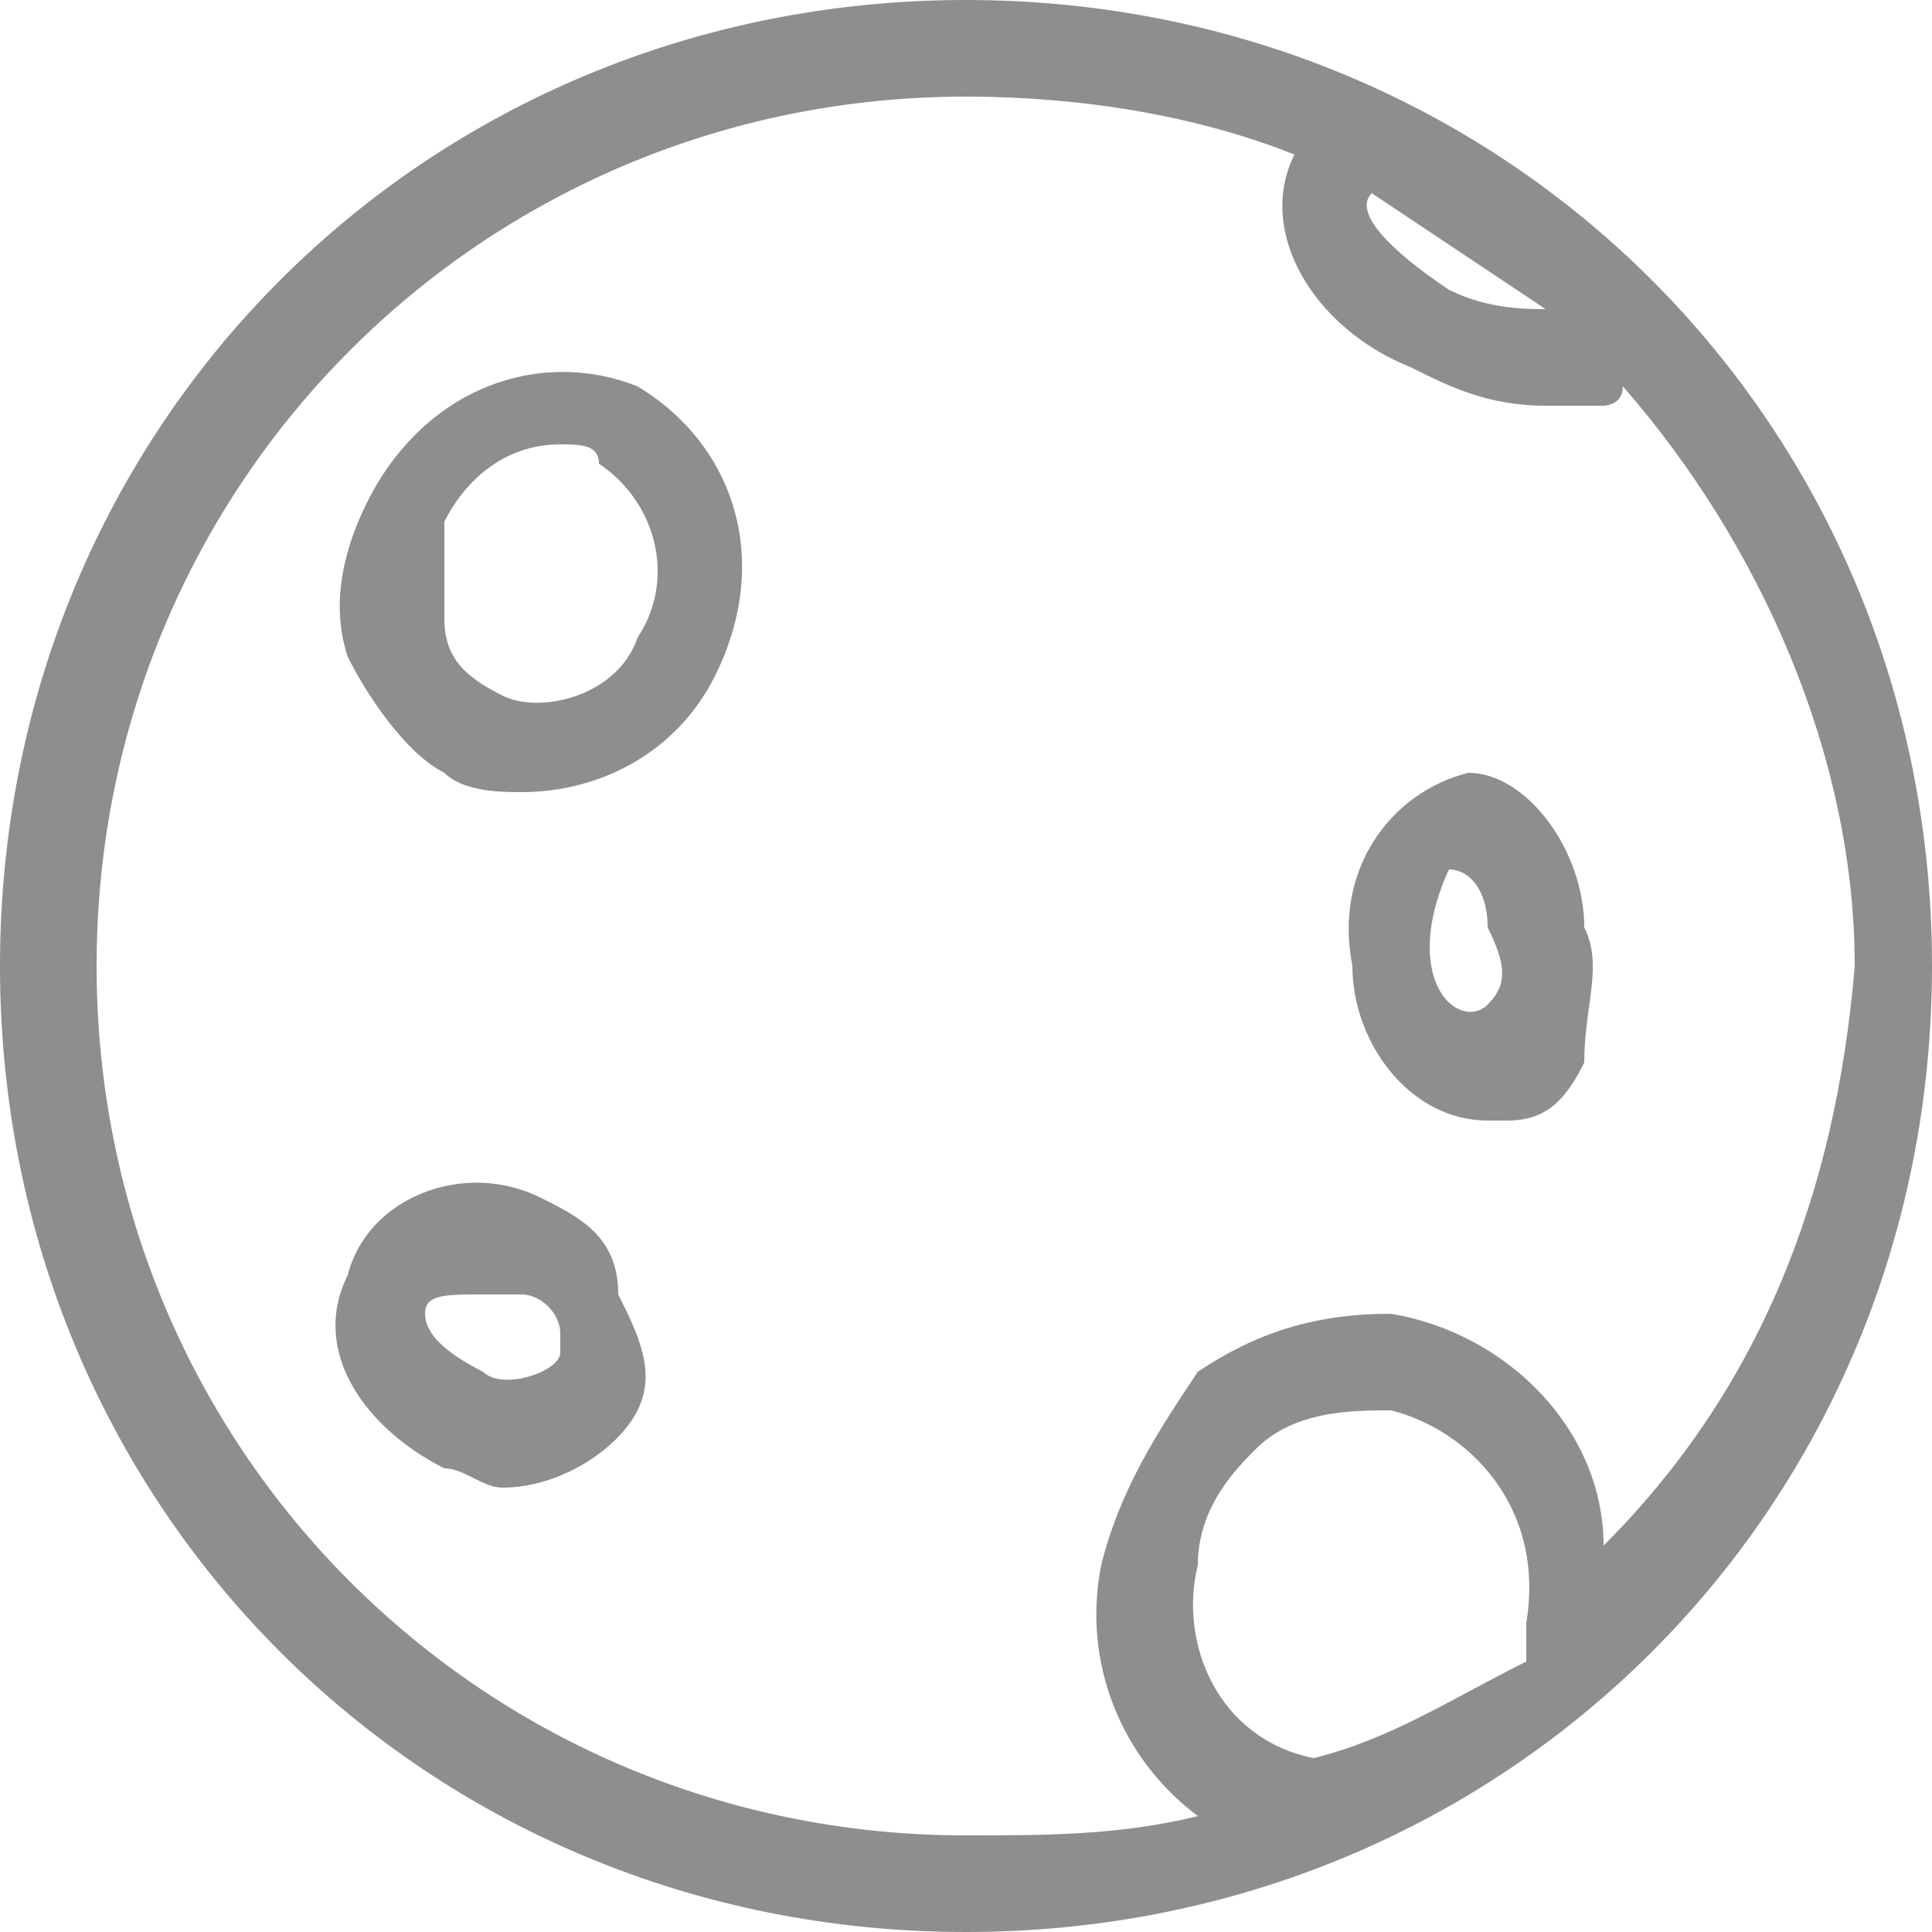 <?xml version="1.0" encoding="utf-8"?>
<!-- Generator: Adobe Illustrator 23.0.5, SVG Export Plug-In . SVG Version: 6.00 Build 0)  -->
<svg version="1.1" id="Слой_1" xmlns="http://www.w3.org/2000/svg" xmlns:xlink="http://www.w3.org/1999/xlink" x="0px" y="0px"
	 viewBox="0 0 10 10" style="enable-background:new 0 0 10 10;" xml:space="preserve">
<style type="text/css">
	.st0{fill:#8E8E8E;}
</style>
<path class="st0" d="M5,0C2.2,0,0,2.2,0,5s2.2,5,5,5s5-2.2,5-5S7.8,0,5,0z M7.1,1C7.4,1.2,7.7,1.4,8,1.6c-0.1,0-0.3,0-0.5-0.1
	C7.2,1.3,7,1.1,7.1,1C7.1,1,7.1,1,7.1,1z M6.8,9.1C6.7,9.1,6.7,9.1,6.8,9.1C6.3,9,6.1,8.5,6.2,8.1c0-0.3,0.2-0.5,0.3-0.6
	C6.7,7.3,7,7.3,7.2,7.3C7.6,7.4,8,7.8,7.9,8.4c0,0.1,0,0.1,0,0.2C7.5,8.8,7.2,9,6.8,9.1C6.8,9.2,6.8,9.1,6.8,9.1z M8.3,8
	C8.3,7.4,7.8,6.9,7.2,6.8c-0.4,0-0.7,0.1-1,0.3C6,7.4,5.8,7.7,5.7,8.1c-0.1,0.5,0.1,1,0.5,1.3C5.8,9.5,5.4,9.5,5,9.5
	c-2.5,0-4.5-2-4.5-4.5c0-2.5,2-4.5,4.5-4.5c0.6,0,1.2,0.1,1.7,0.3C6.5,1.2,6.8,1.7,7.3,1.9C7.5,2,7.7,2.1,8,2.1c0.1,0,0.2,0,0.3,0
	c0,0,0.1,0,0.1-0.1c0.7,0.8,1.2,1.9,1.2,3C9.5,6.2,9.1,7.2,8.3,8z"/>
<path class="st0" d="M2.8,6.2c-0.4-0.2-0.9,0-1,0.4C1.6,7,1.9,7.4,2.3,7.6c0.1,0,0.2,0.1,0.3,0.1c0.3,0,0.6-0.2,0.7-0.4
	c0.1-0.2,0-0.4-0.1-0.6C3.2,6.4,3,6.3,2.8,6.2z M2.9,7c0,0.1-0.3,0.2-0.4,0.1C2.3,7,2.2,6.9,2.2,6.8c0-0.1,0.1-0.1,0.3-0.1
	c0.1,0,0.1,0,0.2,0c0.1,0,0.2,0.1,0.2,0.2C2.9,6.9,2.9,6.9,2.9,7z"/>
<path class="st0" d="M7.6,4C7.6,4,7.5,4,7.6,4C7.2,4.1,6.9,4.5,7,5c0,0.4,0.3,0.8,0.7,0.8c0,0,0,0,0.1,0c0.2,0,0.3-0.1,0.4-0.3
	C8.2,5.2,8.3,5,8.2,4.8C8.2,4.4,7.9,4,7.6,4z M7.7,5.2C7.7,5.2,7.7,5.2,7.7,5.2L7.7,5.2c-0.1,0.1-0.3,0-0.3-0.3
	c0-0.2,0.1-0.4,0.1-0.4c0.1,0,0.2,0.1,0.2,0.3C7.8,5,7.8,5.1,7.7,5.2z"/>
<path class="st0" d="M3.3,2C2.8,1.8,2.2,2,1.9,2.6C1.8,2.8,1.7,3.1,1.8,3.4C1.9,3.6,2.1,3.9,2.3,4c0.1,0.1,0.3,0.1,0.4,0.1
	c0.4,0,0.8-0.2,1-0.6C4,2.9,3.8,2.3,3.3,2z M3.3,3.3C3.2,3.6,2.8,3.7,2.6,3.6C2.4,3.5,2.3,3.4,2.3,3.2c0-0.2,0-0.3,0-0.5
	c0.1-0.2,0.3-0.4,0.6-0.4c0.1,0,0.2,0,0.2,0.1C3.4,2.6,3.5,3,3.3,3.3z"/>
</svg>
